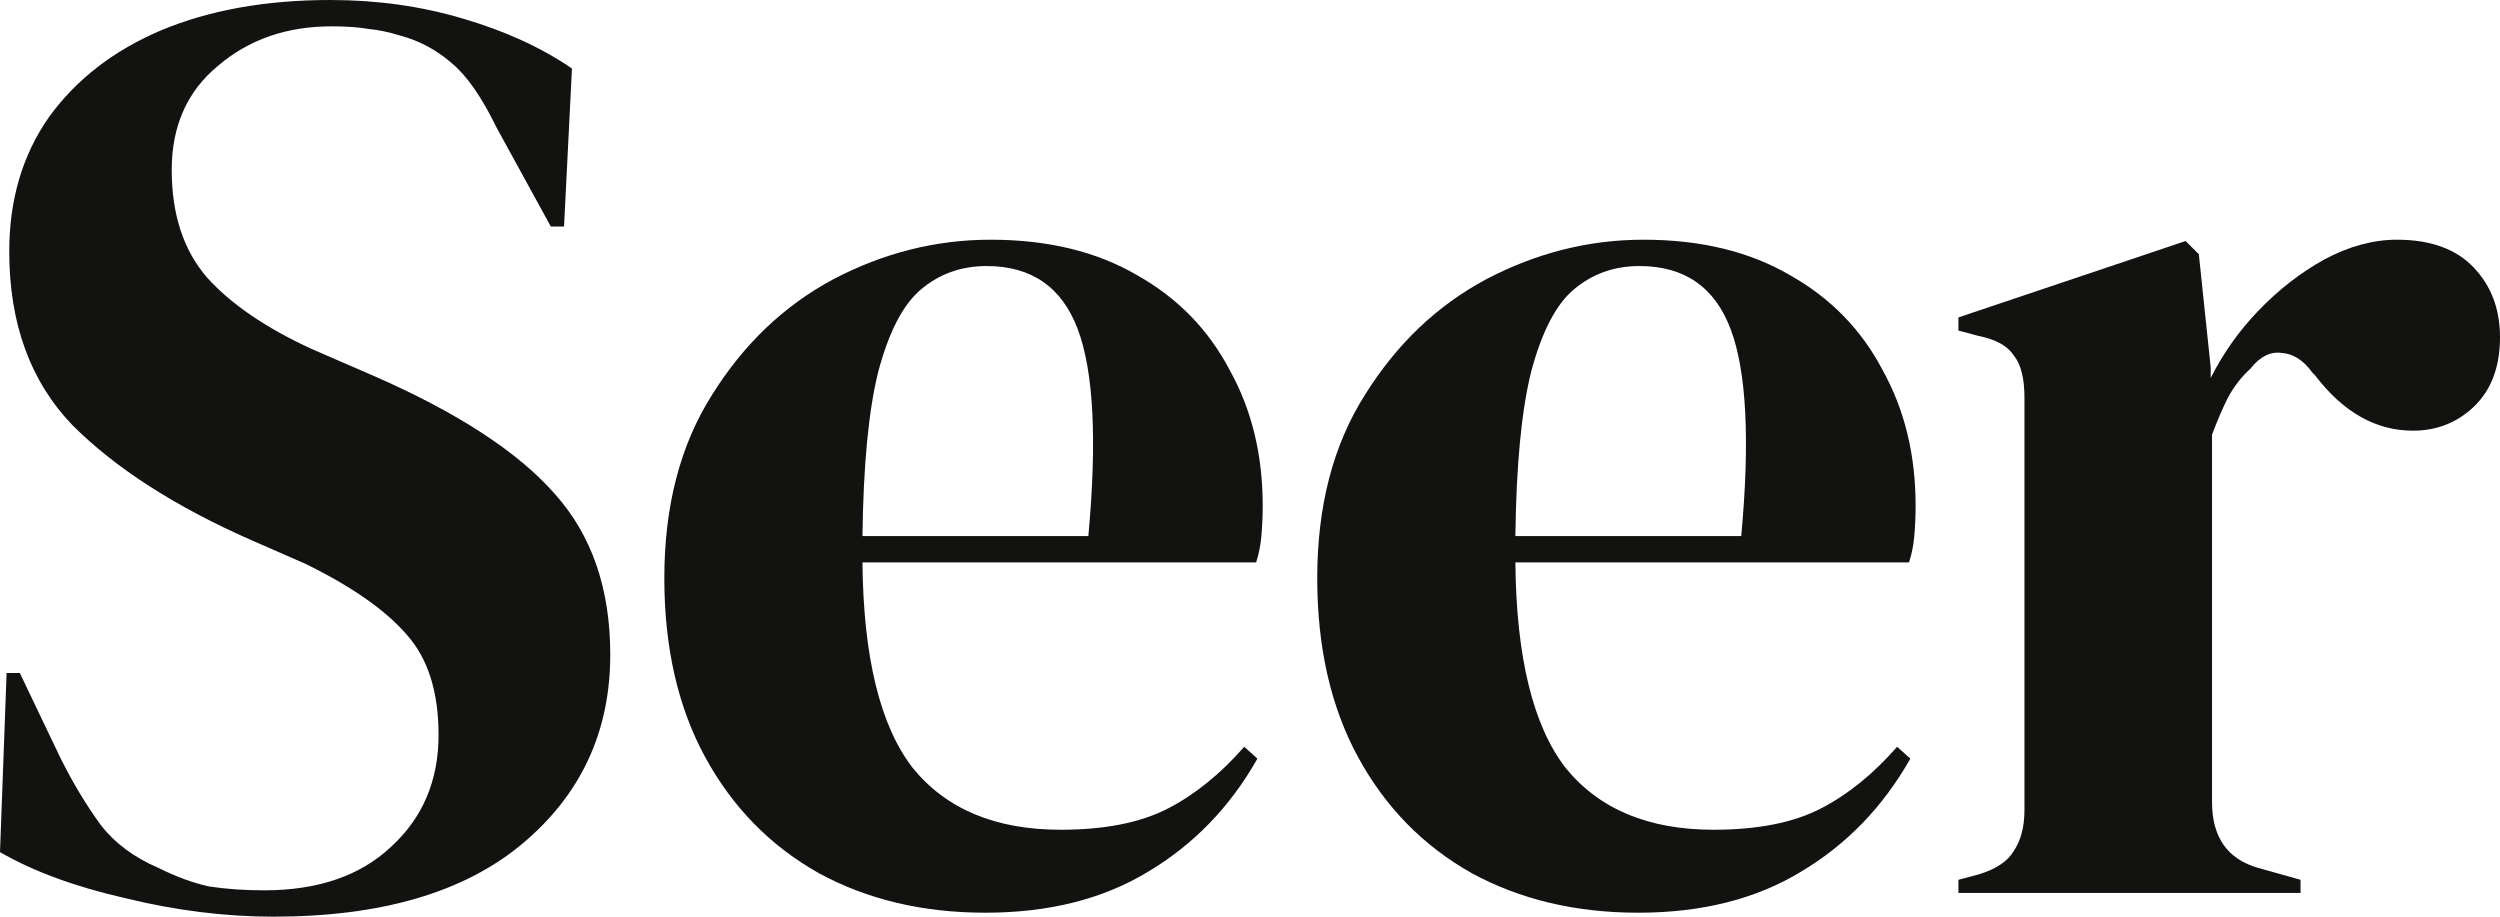 <svg width="600" height="220" viewBox="0 0 600 220" fill="none" xmlns="http://www.w3.org/2000/svg">
<path d="M79.256 0C90.458 0 101.026 1.476 110.959 4.426C121.104 7.376 129.875 11.379 137.272 16.436L135.369 54.368H132.2L119.201 30.661C115.608 23.286 112.016 18.122 108.423 15.172C104.83 12.011 100.709 9.799 96.059 8.535C93.312 7.692 90.775 7.165 88.451 6.955C86.126 6.533 83.166 6.322 79.573 6.322C68.794 6.322 59.706 9.483 52.309 15.805C44.912 21.916 41.213 30.24 41.213 40.776C41.213 51.523 44.066 60.163 49.773 66.695C55.479 73.017 63.828 78.707 74.819 83.765L89.401 90.086C109.69 98.937 124.274 108.42 133.151 118.535C142.028 128.439 146.465 141.293 146.465 157.098C146.465 175.642 139.385 190.814 125.225 202.615C111.275 214.205 91.409 220 65.624 220C54 220 42.164 218.524 30.117 215.574C18.07 212.835 8.031 209.147 0 204.511L1.585 161.523H4.756L14.584 182.068C17.542 187.969 20.712 193.237 24.093 197.873C27.475 202.299 32.126 205.775 38.043 208.304C42.27 210.411 46.286 211.887 50.091 212.73C54.106 213.362 58.544 213.678 63.405 213.678C76.297 213.678 86.442 210.2 93.84 203.246C101.448 196.293 105.252 187.337 105.252 176.38C105.252 166.054 102.716 158.046 97.644 152.356C92.571 146.456 84.434 140.765 73.233 135.287L60.235 129.598C42.059 121.59 27.792 112.422 17.436 102.097C7.292 91.561 2.22 77.653 2.22 60.374C2.22 47.941 5.389 37.194 11.729 28.133C18.281 19.071 27.264 12.117 38.677 7.27C50.301 2.424 63.828 1.72676e-05 79.256 0Z" fill="#121211"/>
<path fill-rule="evenodd" clip-rule="evenodd" d="M237.744 57.529C251.482 57.529 263.213 60.373 272.935 66.062C282.657 71.541 290.054 79.129 295.127 88.822C300.41 98.305 303.052 109.157 303.052 121.379C303.052 123.697 302.946 126.121 302.735 128.649C302.524 130.967 302.101 133.074 301.467 134.971H206.992C207.204 157.73 211.22 174.167 219.04 184.281C227.071 194.186 238.907 199.138 254.547 199.138C265.114 199.138 273.673 197.452 280.225 194.08C286.777 190.709 292.906 185.756 298.613 179.224L301.784 182.068C295.232 193.658 286.461 202.72 275.471 209.252C264.692 215.785 251.693 219.051 236.476 219.051C221.47 219.051 208.156 215.89 196.531 209.568C184.907 203.036 175.819 193.764 169.267 181.753C162.715 169.741 159.439 155.411 159.439 138.764C159.439 121.485 163.244 106.839 170.852 94.828C178.461 82.606 188.183 73.333 200.019 67.011C212.066 60.69 224.641 57.529 237.744 57.529ZM236.793 63.851C230.664 63.851 225.381 65.747 220.943 69.54C216.716 73.122 213.333 79.655 210.797 89.138C208.472 98.41 207.204 111.58 206.992 128.649H261.204C263.318 105.68 262.472 89.138 258.668 79.023C254.864 68.908 247.572 63.851 236.793 63.851Z" fill="#121211"/>
<path fill-rule="evenodd" clip-rule="evenodd" d="M394.441 57.529C408.179 57.529 419.91 60.373 429.632 66.062C439.354 71.541 446.751 79.129 451.824 88.822C457.107 98.305 459.749 109.157 459.749 121.379C459.749 123.697 459.643 126.121 459.432 128.649C459.221 130.967 458.798 133.074 458.164 134.971H363.69C363.901 157.729 367.917 174.167 375.737 184.281C383.768 194.186 395.604 199.138 411.244 199.138C421.812 199.138 430.372 197.452 436.924 194.08C443.475 190.709 449.605 185.757 455.311 179.224L458.481 182.068C451.929 193.658 443.158 202.72 432.168 209.252C421.389 215.785 408.39 219.051 393.173 219.051C378.167 219.051 364.853 215.89 353.228 209.568C341.604 203.036 332.516 193.764 325.964 181.753C319.413 169.741 316.137 155.411 316.137 138.764C316.137 121.485 319.941 106.839 327.549 94.828C335.158 82.606 344.88 73.333 356.716 67.011C368.763 60.69 381.338 57.53 394.441 57.529ZM393.491 63.851C387.362 63.851 382.078 65.747 377.64 69.54C373.413 73.122 370.032 79.655 367.495 89.138C365.17 98.41 363.901 111.58 363.69 128.649H417.901C420.015 105.68 419.169 89.138 415.365 79.023C411.561 68.908 404.27 63.851 393.491 63.851Z" fill="#121211"/>
<path d="M575.272 57.529C583.303 57.529 589.433 59.742 593.66 64.167C597.886 68.592 600 74.176 600 80.919C600 88.084 597.887 93.668 593.66 97.672C589.644 101.465 584.783 103.363 579.076 103.363C570.2 103.363 562.379 98.937 555.616 90.086L554.983 89.453C552.87 86.504 550.439 84.924 547.691 84.713C544.944 84.292 542.408 85.556 540.083 88.506C537.969 90.403 536.172 92.72 534.693 95.459C533.424 97.988 532.156 100.938 530.888 104.31V192.5C530.888 200.929 534.588 206.196 541.984 208.304L552.129 211.15V214.31H470.02V211.15L474.775 209.885C479.002 208.621 481.856 206.724 483.335 204.195C485.026 201.666 485.871 198.4 485.871 194.396V95.459C485.871 90.824 485.026 87.452 483.335 85.345C481.856 83.027 479.002 81.446 474.775 80.603L470.02 79.339V76.179L524.548 57.845L527.719 61.005L530.572 88.189V90.718C533.531 84.818 537.335 79.444 541.984 74.597C546.845 69.54 552.129 65.43 557.836 62.27C563.753 59.109 569.566 57.529 575.272 57.529Z" fill="#121211"/>
</svg>

